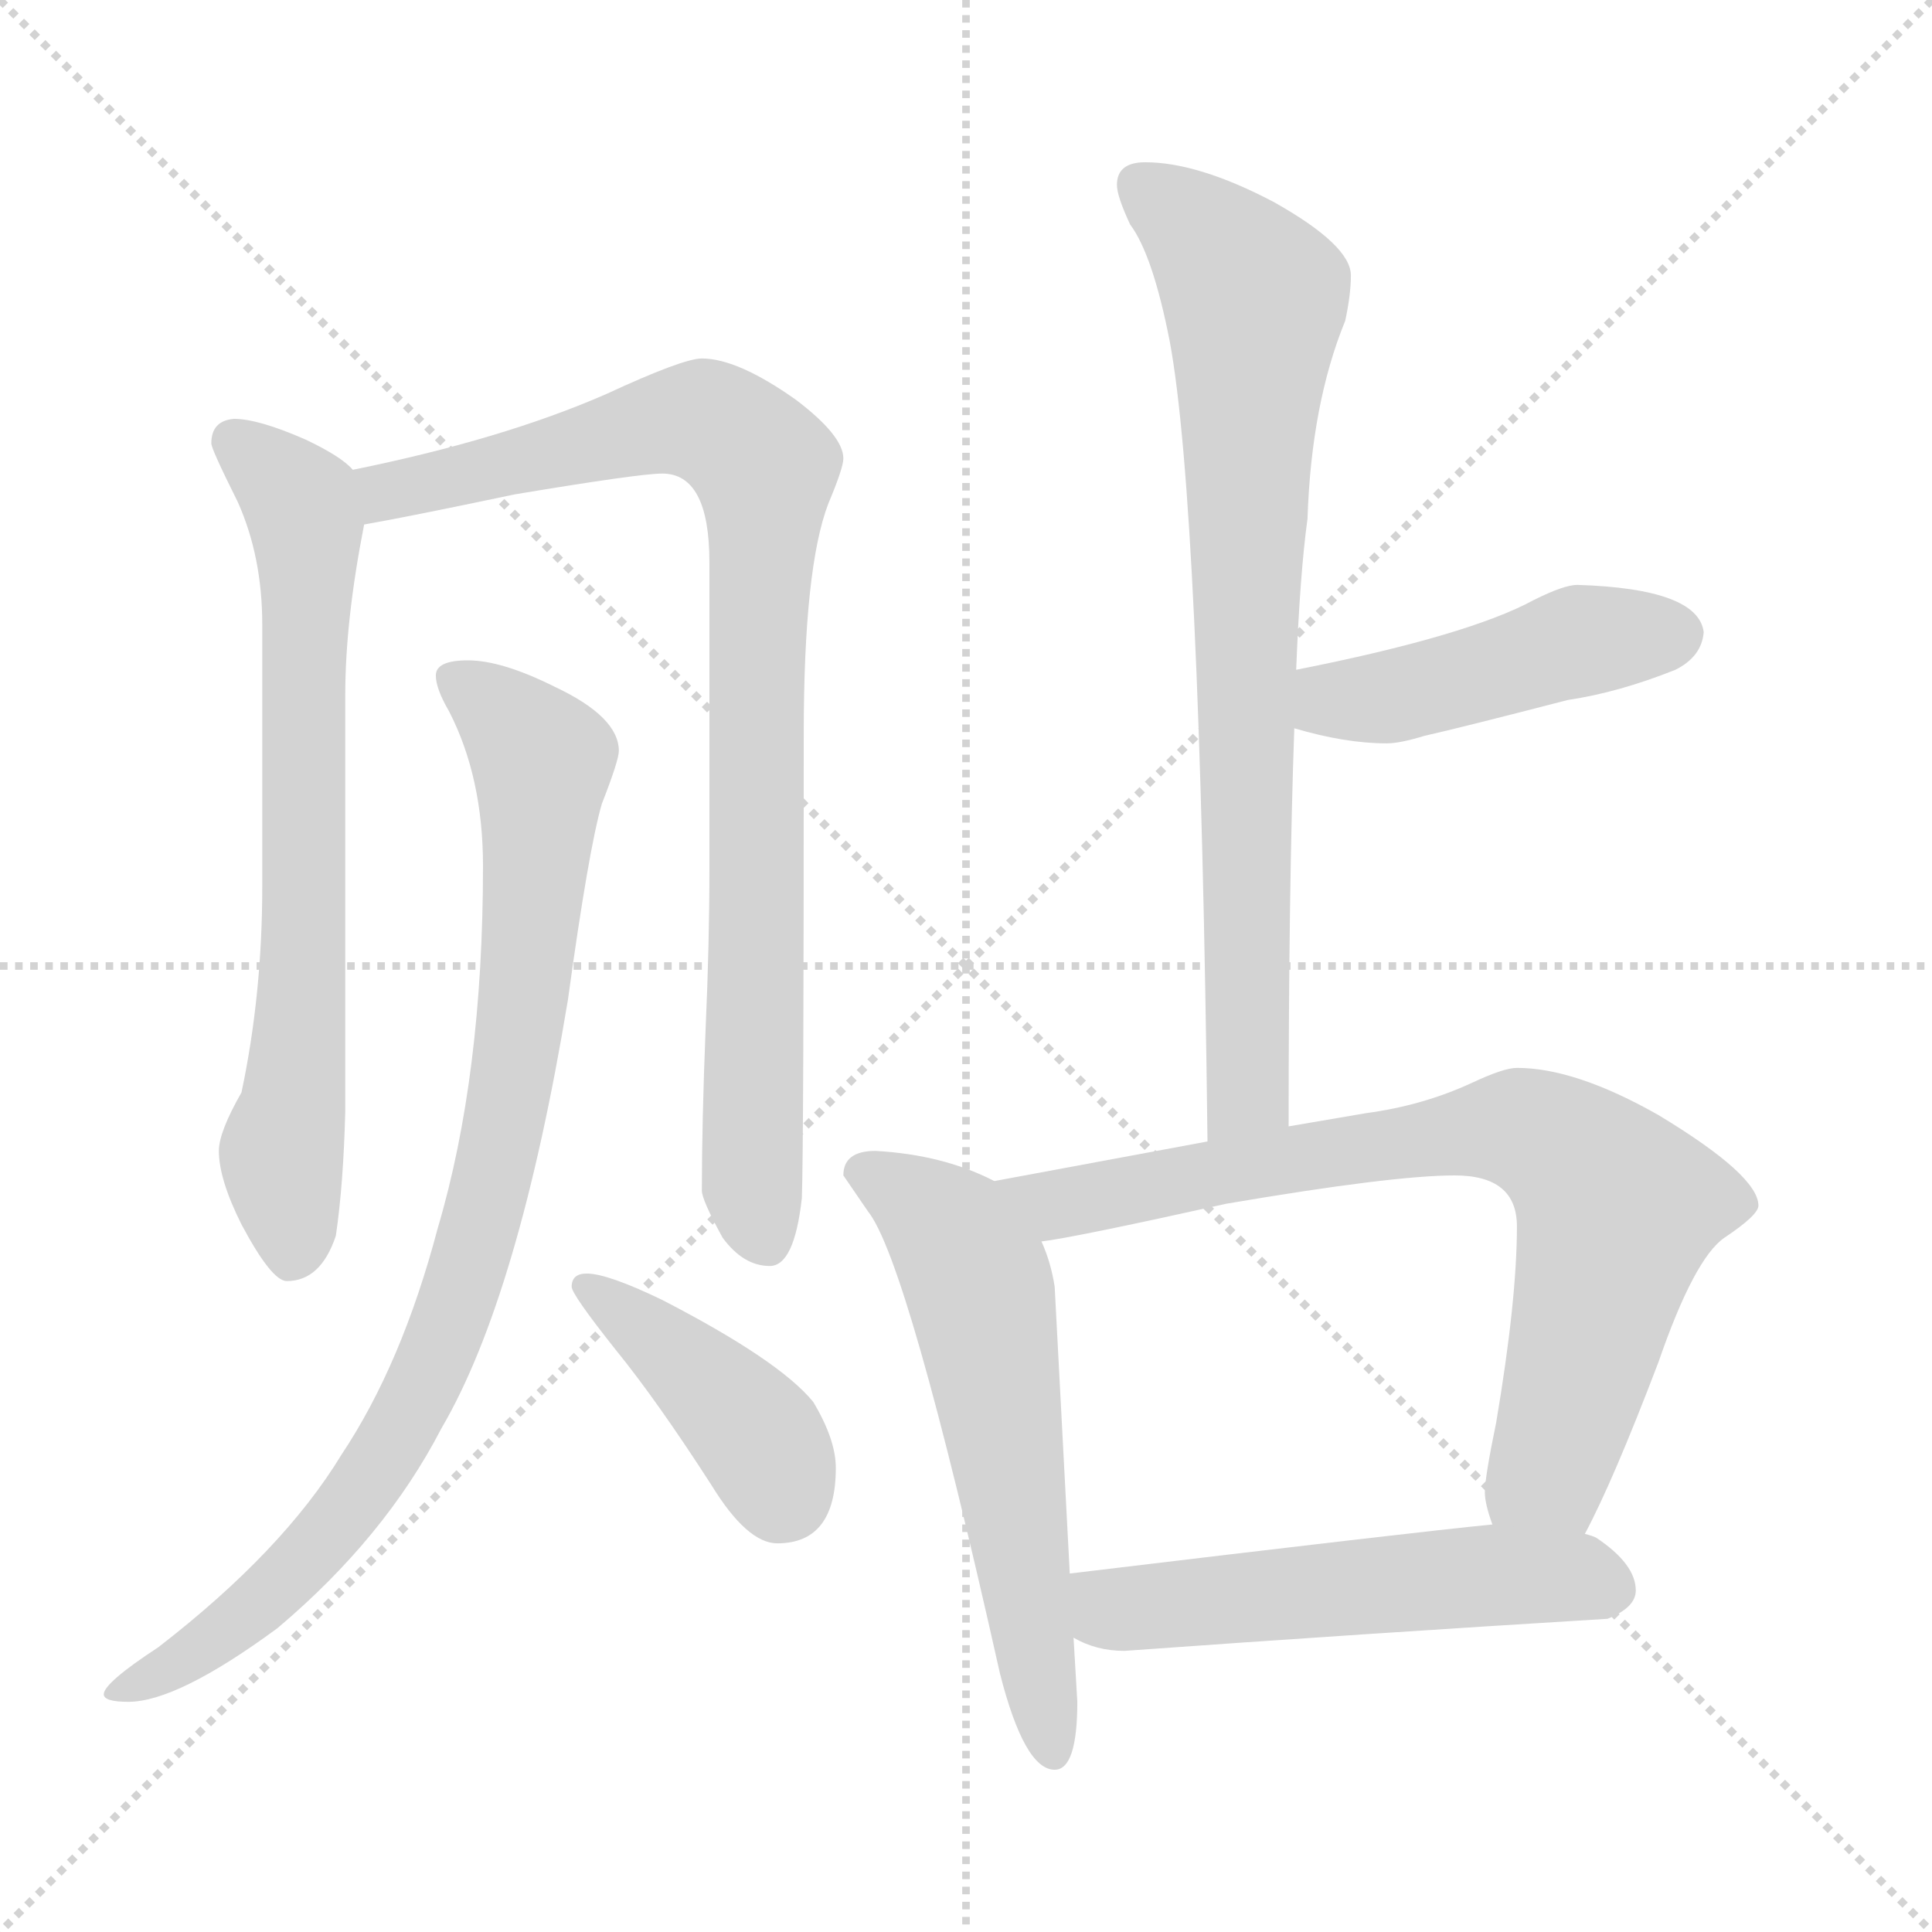 <svg xmlns="http://www.w3.org/2000/svg" version="1.1" viewBox="0 0 1024 1024">
  <g stroke="lightgray" stroke-dasharray="1,1" stroke-width="1" transform="scale(4, 4)">
    <line x1="0" y1="0" x2="256" y2="256" />
    <line x1="256" y1="0" x2="0" y2="256" />
    <line x1="128" y1="0" x2="128" y2="256" />
    <line x1="0" y1="128" x2="256" y2="128" />
  </g>
  <g transform="scale(1.0, -1.0) translate(0.0, -817.00)">
    <style type="text/css">
      
        @keyframes keyframes0 {
          from {
            stroke: blue;
            stroke-dashoffset: 705;
            stroke-width: 128;
          }
          70% {
            animation-timing-function: step-end;
            stroke: blue;
            stroke-dashoffset: 0;
            stroke-width: 128;
          }
          to {
            stroke: black;
            stroke-width: 1024;
          }
        }
        #make-me-a-hanzi-animation-0 {
          animation: keyframes0 0.824s both;
          animation-delay: 0s;
          animation-timing-function: linear;
        }
      
        @keyframes keyframes1 {
          from {
            stroke: blue;
            stroke-dashoffset: 891;
            stroke-width: 128;
          }
          74% {
            animation-timing-function: step-end;
            stroke: blue;
            stroke-dashoffset: 0;
            stroke-width: 128;
          }
          to {
            stroke: black;
            stroke-width: 1024;
          }
        }
        #make-me-a-hanzi-animation-1 {
          animation: keyframes1 0.975s both;
          animation-delay: 0.824s;
          animation-timing-function: linear;
        }
      
        @keyframes keyframes2 {
          from {
            stroke: blue;
            stroke-dashoffset: 894;
            stroke-width: 128;
          }
          74% {
            animation-timing-function: step-end;
            stroke: blue;
            stroke-dashoffset: 0;
            stroke-width: 128;
          }
          to {
            stroke: black;
            stroke-width: 1024;
          }
        }
        #make-me-a-hanzi-animation-2 {
          animation: keyframes2 0.978s both;
          animation-delay: 1.799s;
          animation-timing-function: linear;
        }
      
        @keyframes keyframes3 {
          from {
            stroke: blue;
            stroke-dashoffset: 411;
            stroke-width: 128;
          }
          57% {
            animation-timing-function: step-end;
            stroke: blue;
            stroke-dashoffset: 0;
            stroke-width: 128;
          }
          to {
            stroke: black;
            stroke-width: 1024;
          }
        }
        #make-me-a-hanzi-animation-3 {
          animation: keyframes3 0.584s both;
          animation-delay: 2.776s;
          animation-timing-function: linear;
        }
      
        @keyframes keyframes4 {
          from {
            stroke: blue;
            stroke-dashoffset: 784;
            stroke-width: 128;
          }
          72% {
            animation-timing-function: step-end;
            stroke: blue;
            stroke-dashoffset: 0;
            stroke-width: 128;
          }
          to {
            stroke: black;
            stroke-width: 1024;
          }
        }
        #make-me-a-hanzi-animation-4 {
          animation: keyframes4 0.888s both;
          animation-delay: 3.361s;
          animation-timing-function: linear;
        }
      
        @keyframes keyframes5 {
          from {
            stroke: blue;
            stroke-dashoffset: 457;
            stroke-width: 128;
          }
          60% {
            animation-timing-function: step-end;
            stroke: blue;
            stroke-dashoffset: 0;
            stroke-width: 128;
          }
          to {
            stroke: black;
            stroke-width: 1024;
          }
        }
        #make-me-a-hanzi-animation-5 {
          animation: keyframes5 0.622s both;
          animation-delay: 4.249s;
          animation-timing-function: linear;
        }
      
        @keyframes keyframes6 {
          from {
            stroke: blue;
            stroke-dashoffset: 596;
            stroke-width: 128;
          }
          66% {
            animation-timing-function: step-end;
            stroke: blue;
            stroke-dashoffset: 0;
            stroke-width: 128;
          }
          to {
            stroke: black;
            stroke-width: 1024;
          }
        }
        #make-me-a-hanzi-animation-6 {
          animation: keyframes6 0.735s both;
          animation-delay: 4.871s;
          animation-timing-function: linear;
        }
      
        @keyframes keyframes7 {
          from {
            stroke: blue;
            stroke-dashoffset: 774;
            stroke-width: 128;
          }
          72% {
            animation-timing-function: step-end;
            stroke: blue;
            stroke-dashoffset: 0;
            stroke-width: 128;
          }
          to {
            stroke: black;
            stroke-width: 1024;
          }
        }
        #make-me-a-hanzi-animation-7 {
          animation: keyframes7 0.88s both;
          animation-delay: 5.606s;
          animation-timing-function: linear;
        }
      
        @keyframes keyframes8 {
          from {
            stroke: blue;
            stroke-dashoffset: 538;
            stroke-width: 128;
          }
          64% {
            animation-timing-function: step-end;
            stroke: blue;
            stroke-dashoffset: 0;
            stroke-width: 128;
          }
          to {
            stroke: black;
            stroke-width: 1024;
          }
        }
        #make-me-a-hanzi-animation-8 {
          animation: keyframes8 0.688s both;
          animation-delay: 6.486s;
          animation-timing-function: linear;
        }
      
    </style>
    
      <path d="M 124 595 Q 112 594 112 582 Q 112 579 126 551 Q 139 522 139 486 L 139 347 Q 139 290 128 238 Q 116 217 116 207 Q 116 192 128 168 Q 144 138 152 138 Q 170 138 178 162 Q 182 189 183 228 L 183 449 Q 183 488 193 539 C 197 560 197 560 187 568 Q 181 575 162 584 Q 137 595 124 595 Z" fill="lightgray" />
    
      <path d="M 193 539 Q 216 543 273 555 Q 339 566 351 566 Q 376 566 376 519 L 376 355 Q 376 317 374 272 Q 372 222 372 186 Q 372 181 383 161 Q 394 146 408 146 Q 421 146 425 182 Q 426 209 426 428 Q 426 516 439 550 Q 447 569 447 574 Q 447 586 422 605 Q 391 627 372 627 Q 362 627 321 608 Q 266 584 187 568 C 158 562 164 533 193 539 Z" fill="lightgray" />
    
      <path d="M 248 467 Q 231 467 231 459 Q 231 452 238 440 Q 256 405 256 358 Q 256 247 232 166 Q 213 94 181 46 Q 150 -5 84 -56 Q 55 -75 55 -81 Q 55 -85 68 -85 Q 94 -85 147 -46 Q 204 2 234 60 Q 275 130 301 287 Q 312 367 319 391 Q 328 414 328 419 Q 328 437 294 453 Q 266 467 248 467 Z" fill="lightgray" />
    
      <path d="M 311 142 Q 303 142 303 135 Q 303 131 326 102 Q 348 75 377 30 Q 396 -1 412 -1 Q 443 -1 443 39 Q 443 54 431 74 Q 413 96 351 128 Q 322 142 311 142 Z" fill="lightgray" />
    
      <path d="M 607 731 Q 592 731 592 719 Q 592 713 599 698 Q 611 682 620 636 Q 636 550 640 212 C 640 182 683 190 683 220 Q 683 346 686 431 L 687 462 Q 689 513 693 542 Q 695 603 713 647 Q 716 661 716 671 Q 716 687 675 710 Q 635 731 607 731 Z" fill="lightgray" />
    
      <path d="M 686 431 Q 713 423 735 423 Q 742 423 755 427 Q 773 431 831 446 Q 858 450 888 462 Q 902 469 903 482 Q 900 505 836 507 Q 829 507 813 499 Q 778 480 687 462 C 658 456 657 439 686 431 Z" fill="lightgray" />
    
      <path d="M 527 191 Q 500 205 464 207 Q 447 207 447 194 Q 449 191 460 175 Q 481 149 530 -70 Q 543 -121 559 -121 Q 571 -121 571 -85 L 569 -51 L 567 -17 L 559 135 Q 557 148 552 159 L 527 191 Z" fill="lightgray" />
    
      <path d="M 640 212 L 527 191 C 498 186 522 154 552 159 Q 569 161 650 179 Q 738 194 771 194 Q 804 194 804 167 Q 804 128 793 63 Q 787 34 787 26 Q 787 20 791 9 C 798 -20 827 -23 840 4 Q 855 32 879 95 Q 898 150 914 161 Q 932 173 932 178 Q 932 194 879 226 Q 835 251 804 251 Q 797 251 780 243 Q 754 231 724 227 L 683 220 L 640 212 Z" fill="lightgray" />
    
      <path d="M 569 -51 Q 581 -58 596 -58 Q 721 -49 852 -41 Q 867 -35 867 -26 Q 867 -12 846 2 Q 844 3 840 4 L 791 9 Q 750 5 567 -17 C 537 -21 542 -38 569 -51 Z" fill="lightgray" />
    
    
      <clipPath id="make-me-a-hanzi-clip-0">
        <path d="M 124 595 Q 112 594 112 582 Q 112 579 126 551 Q 139 522 139 486 L 139 347 Q 139 290 128 238 Q 116 217 116 207 Q 116 192 128 168 Q 144 138 152 138 Q 170 138 178 162 Q 182 189 183 228 L 183 449 Q 183 488 193 539 C 197 560 197 560 187 568 Q 181 575 162 584 Q 137 595 124 595 Z" />
      </clipPath>
      <path clip-path="url(#make-me-a-hanzi-clip-0)" d="M 124 583 L 156 555 L 163 536 L 161 299 L 149 205 L 155 151" fill="none" id="make-me-a-hanzi-animation-0" stroke-dasharray="577 1154" stroke-linecap="round" />
    
      <clipPath id="make-me-a-hanzi-clip-1">
        <path d="M 193 539 Q 216 543 273 555 Q 339 566 351 566 Q 376 566 376 519 L 376 355 Q 376 317 374 272 Q 372 222 372 186 Q 372 181 383 161 Q 394 146 408 146 Q 421 146 425 182 Q 426 209 426 428 Q 426 516 439 550 Q 447 569 447 574 Q 447 586 422 605 Q 391 627 372 627 Q 362 627 321 608 Q 266 584 187 568 C 158 562 164 533 193 539 Z" />
      </clipPath>
      <path clip-path="url(#make-me-a-hanzi-clip-1)" d="M 196 547 L 205 556 L 357 594 L 377 593 L 405 569 L 398 218 L 405 161" fill="none" id="make-me-a-hanzi-animation-1" stroke-dasharray="763 1526" stroke-linecap="round" />
    
      <clipPath id="make-me-a-hanzi-clip-2">
        <path d="M 248 467 Q 231 467 231 459 Q 231 452 238 440 Q 256 405 256 358 Q 256 247 232 166 Q 213 94 181 46 Q 150 -5 84 -56 Q 55 -75 55 -81 Q 55 -85 68 -85 Q 94 -85 147 -46 Q 204 2 234 60 Q 275 130 301 287 Q 312 367 319 391 Q 328 414 328 419 Q 328 437 294 453 Q 266 467 248 467 Z" />
      </clipPath>
      <path clip-path="url(#make-me-a-hanzi-clip-2)" d="M 241 457 L 288 413 L 275 260 L 248 143 L 220 74 L 174 5 L 129 -40 L 62 -81" fill="none" id="make-me-a-hanzi-animation-2" stroke-dasharray="766 1532" stroke-linecap="round" />
    
      <clipPath id="make-me-a-hanzi-clip-3">
        <path d="M 311 142 Q 303 142 303 135 Q 303 131 326 102 Q 348 75 377 30 Q 396 -1 412 -1 Q 443 -1 443 39 Q 443 54 431 74 Q 413 96 351 128 Q 322 142 311 142 Z" />
      </clipPath>
      <path clip-path="url(#make-me-a-hanzi-clip-3)" d="M 310 135 L 385 74 L 404 52 L 414 25" fill="none" id="make-me-a-hanzi-animation-3" stroke-dasharray="283 566" stroke-linecap="round" />
    
      <clipPath id="make-me-a-hanzi-clip-4">
        <path d="M 607 731 Q 592 731 592 719 Q 592 713 599 698 Q 611 682 620 636 Q 636 550 640 212 C 640 182 683 190 683 220 Q 683 346 686 431 L 687 462 Q 689 513 693 542 Q 695 603 713 647 Q 716 661 716 671 Q 716 687 675 710 Q 635 731 607 731 Z" />
      </clipPath>
      <path clip-path="url(#make-me-a-hanzi-clip-4)" d="M 604 719 L 640 690 L 665 655 L 661 238 L 645 224" fill="none" id="make-me-a-hanzi-animation-4" stroke-dasharray="656 1312" stroke-linecap="round" />
    
      <clipPath id="make-me-a-hanzi-clip-5">
        <path d="M 686 431 Q 713 423 735 423 Q 742 423 755 427 Q 773 431 831 446 Q 858 450 888 462 Q 902 469 903 482 Q 900 505 836 507 Q 829 507 813 499 Q 778 480 687 462 C 658 456 657 439 686 431 Z" />
      </clipPath>
      <path clip-path="url(#make-me-a-hanzi-clip-5)" d="M 695 438 L 706 446 L 764 454 L 831 476 L 889 481" fill="none" id="make-me-a-hanzi-animation-5" stroke-dasharray="329 658" stroke-linecap="round" />
    
      <clipPath id="make-me-a-hanzi-clip-6">
        <path d="M 527 191 Q 500 205 464 207 Q 447 207 447 194 Q 449 191 460 175 Q 481 149 530 -70 Q 543 -121 559 -121 Q 571 -121 571 -85 L 569 -51 L 567 -17 L 559 135 Q 557 148 552 159 L 527 191 Z" />
      </clipPath>
      <path clip-path="url(#make-me-a-hanzi-clip-6)" d="M 456 196 L 493 174 L 518 140 L 558 -112" fill="none" id="make-me-a-hanzi-animation-6" stroke-dasharray="468 936" stroke-linecap="round" />
    
      <clipPath id="make-me-a-hanzi-clip-7">
        <path d="M 640 212 L 527 191 C 498 186 522 154 552 159 Q 569 161 650 179 Q 738 194 771 194 Q 804 194 804 167 Q 804 128 793 63 Q 787 34 787 26 Q 787 20 791 9 C 798 -20 827 -23 840 4 Q 855 32 879 95 Q 898 150 914 161 Q 932 173 932 178 Q 932 194 879 226 Q 835 251 804 251 Q 797 251 780 243 Q 754 231 724 227 L 683 220 L 640 212 Z" />
      </clipPath>
      <path clip-path="url(#make-me-a-hanzi-clip-7)" d="M 535 188 L 560 178 L 798 219 L 827 209 L 857 177 L 821 38 L 798 16" fill="none" id="make-me-a-hanzi-animation-7" stroke-dasharray="646 1292" stroke-linecap="round" />
    
      <clipPath id="make-me-a-hanzi-clip-8">
        <path d="M 569 -51 Q 581 -58 596 -58 Q 721 -49 852 -41 Q 867 -35 867 -26 Q 867 -12 846 2 Q 844 3 840 4 L 791 9 Q 750 5 567 -17 C 537 -21 542 -38 569 -51 Z" />
      </clipPath>
      <path clip-path="url(#make-me-a-hanzi-clip-8)" d="M 580 -22 L 590 -36 L 791 -18 L 832 -18 L 853 -25" fill="none" id="make-me-a-hanzi-animation-8" stroke-dasharray="410 820" stroke-linecap="round" />
    
  </g>
</svg>